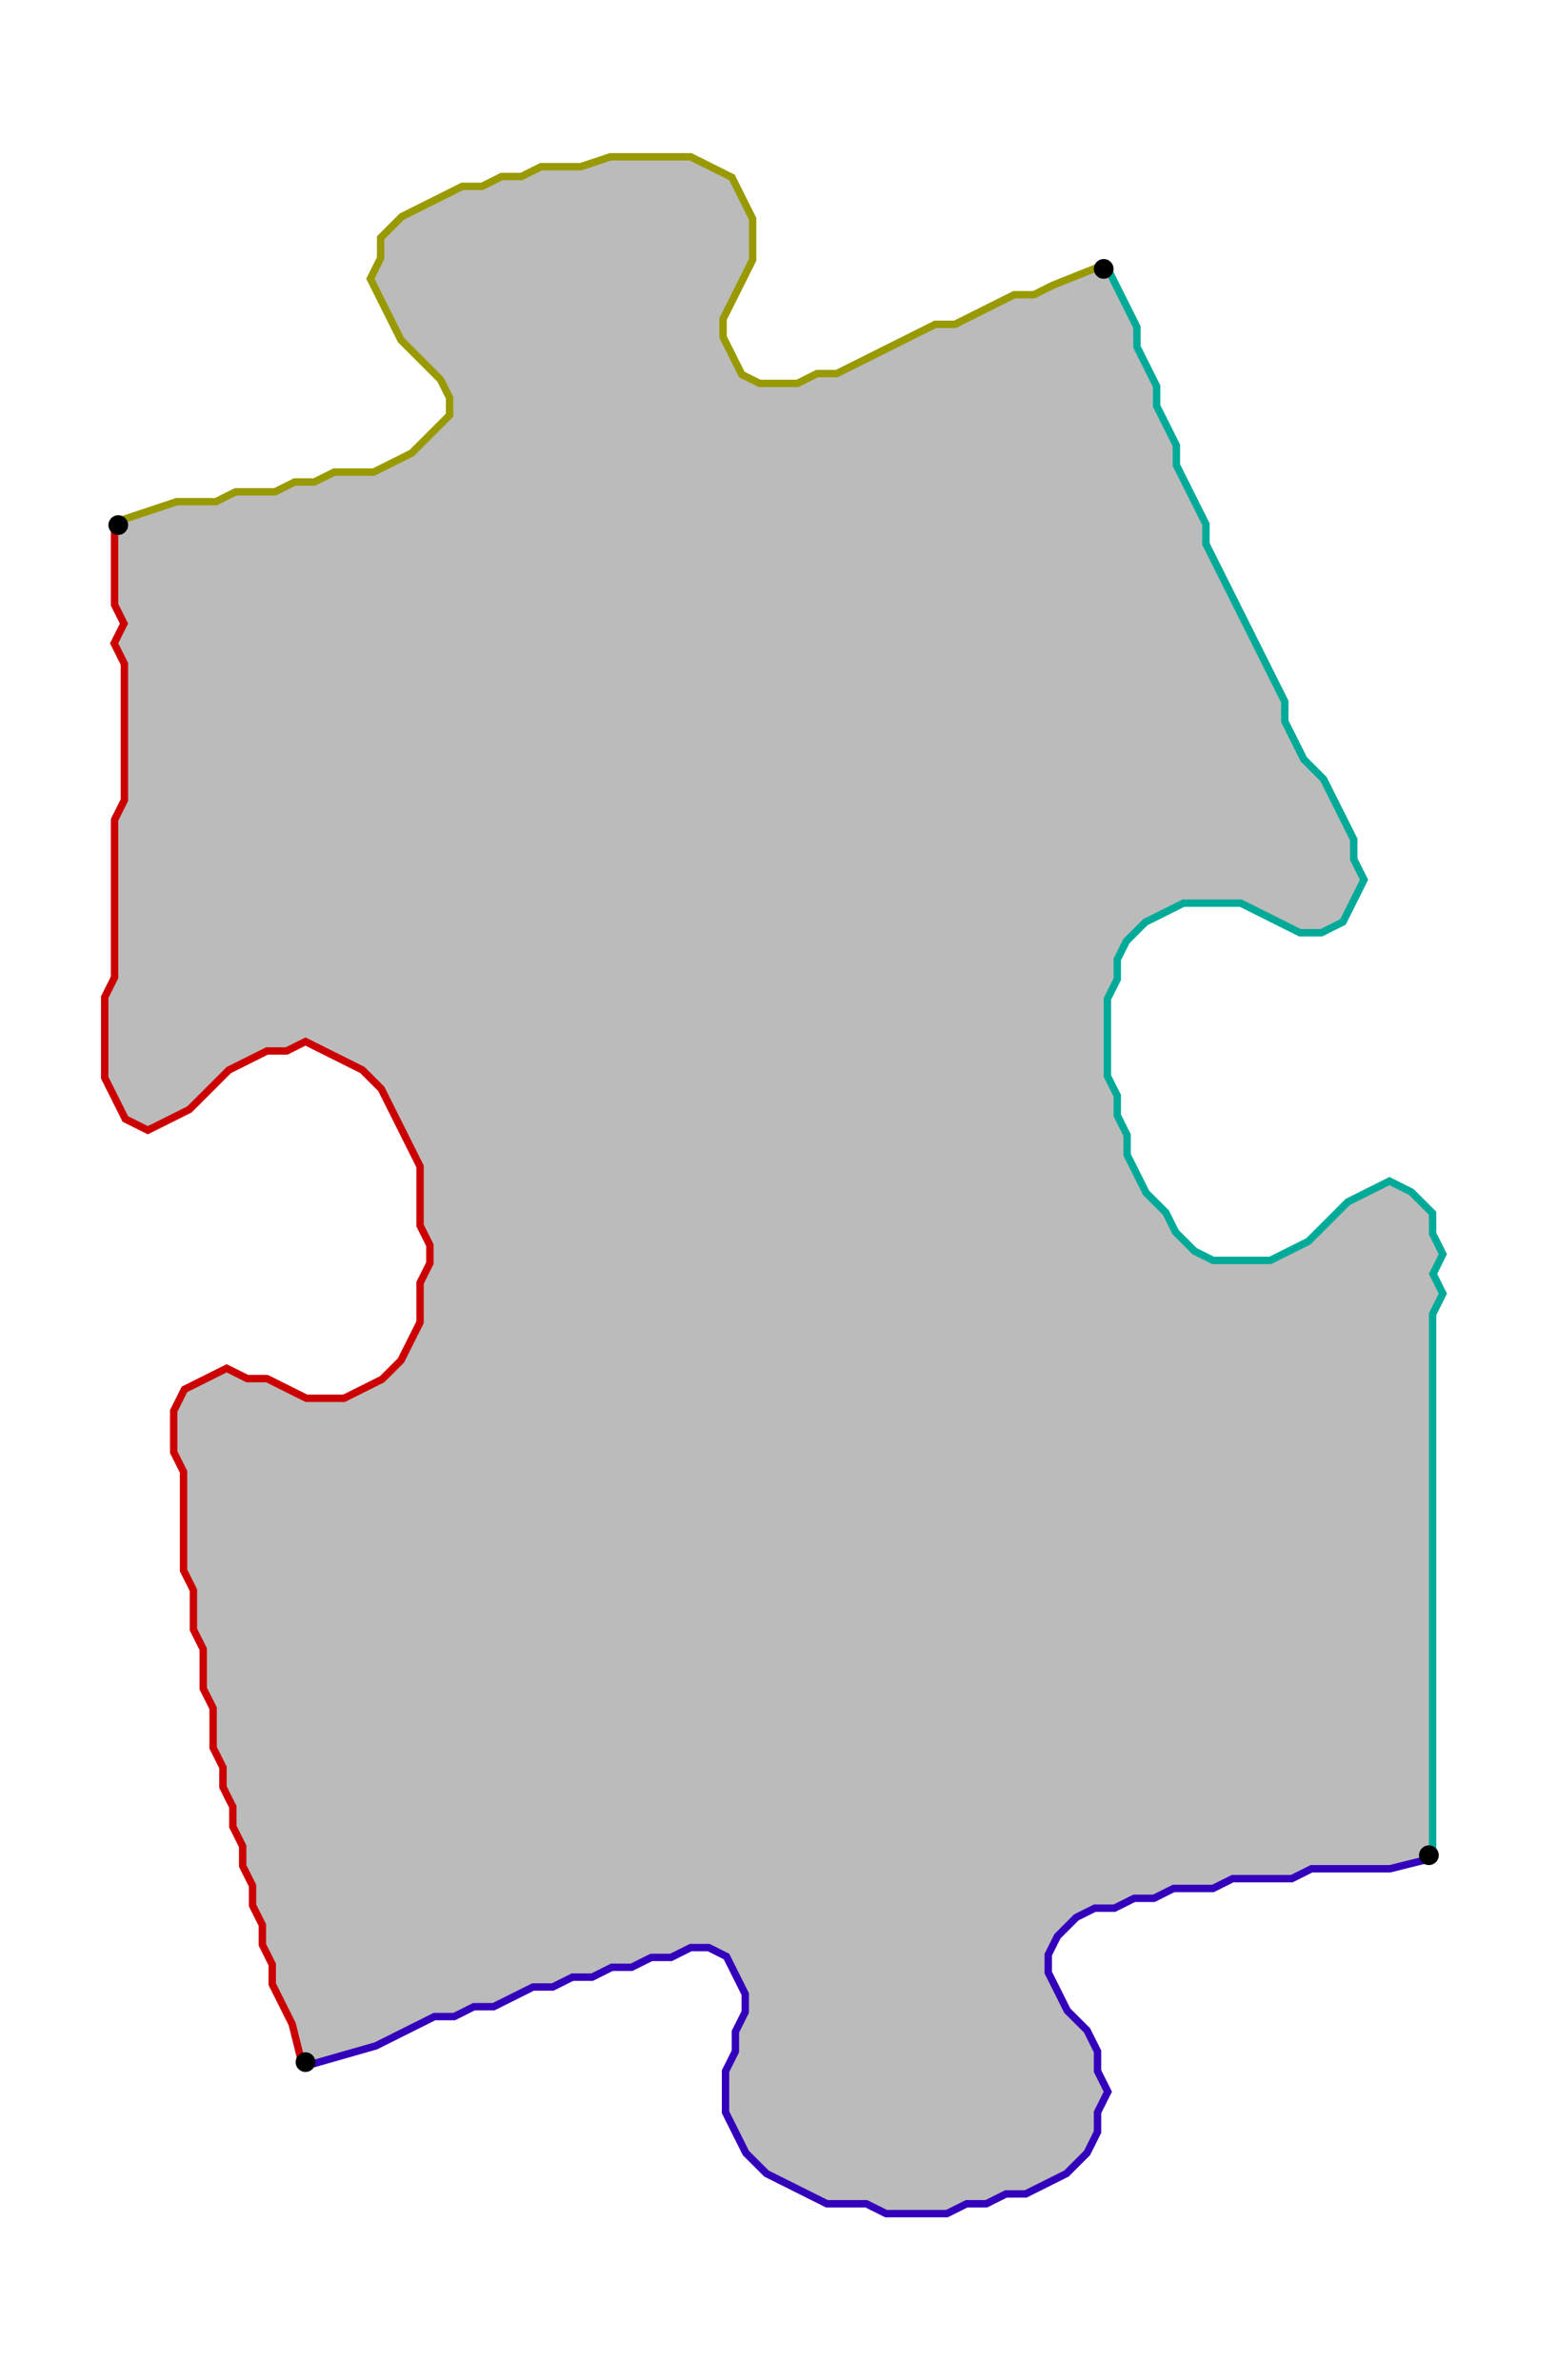<?xml version="1.0" encoding="UTF-8" standalone="no"?><svg width="414" height="633" viewBox="-10 -10 158 231" xmlns="http://www.w3.org/2000/svg" xmlns:xlink="http://www.w3.org/1999/xlink"><polyline points="21,194 20,190 19,188 18,186 18,184 17,182 17,180 16,178 16,176 15,174 15,172 14,170 14,168 13,166 13,164 12,162 12,160 12,158 11,156 11,154 11,152 10,150 10,148 10,146 9,144 9,142 9,140 9,138 9,136 9,134 8,132 8,130 8,128 9,126 11,125 13,124 15,125 17,125 19,126 21,127 23,127 25,127 27,126 29,125 31,123 32,121 33,119 33,117 33,115 34,113 34,111 33,109 33,107 33,105 33,103 32,101 31,99 30,97 29,95 27,93 25,92 23,91 21,90 19,91 17,91 15,92 13,93 11,95 9,97 7,98 5,99 3,98 2,96 1,94 1,92 1,90 1,88 1,86 2,84 2,82 2,80 2,78 2,76 2,74 2,72 2,70 2,68 3,66 3,64 3,62 3,60 3,58 3,56 3,54 3,52 2,50 3,48 2,46 2,44 2,38" style="fill:none; stroke:#cc0000; stroke-width:1.5" /><polyline points="2,38 8,36 10,36 12,36 14,35 16,35 18,35 20,34 22,34 24,33 26,33 28,33 30,32 32,31 34,29 36,27 36,25 35,23 33,21 31,19 30,17 29,15 28,13 29,11 29,9 31,7 33,6 35,5 37,4 39,4 41,3 43,3 45,2 47,2 49,2 52,1 54,1 56,1 58,1 60,1 62,2 64,3 65,5 66,7 66,9 66,11 65,13 64,15 63,17 63,19 64,21 65,23 67,24 69,24 71,24 73,23 75,23 77,22 79,21 81,20 83,19 85,18 87,18 89,17 91,16 93,15 95,15 97,14 102,12" style="fill:none; stroke:#999900; stroke-width:1.5" /><polyline points="102,12 105,18 105,20 106,22 107,24 107,26 108,28 109,30 109,32 110,34 111,36 112,38 112,40 113,42 114,44 115,46 116,48 117,50 118,52 119,54 120,56 120,58 121,60 122,62 124,64 125,66 126,68 127,70 127,72 128,74 127,76 126,78 124,79 122,79 120,78 118,77 116,76 114,76 112,76 110,76 108,77 106,78 104,80 103,82 103,84 102,86 102,88 102,90 102,92 102,94 103,96 103,98 104,100 104,102 105,104 106,106 108,108 109,110 111,112 113,113 115,113 117,113 119,113 121,112 123,111 125,109 127,107 129,106 131,105 133,106 135,108 135,110 136,112 135,114 136,116 135,118 135,120 135,122 135,124 135,126 135,128 135,130 135,132 135,134 135,136 135,138 135,140 135,142 135,144 135,146 135,148 135,150 135,152 135,154 135,156 135,158 135,160 135,162 135,164 135,166 135,173" style="fill:none; stroke:#00aa99; stroke-width:1.5" /><polyline points="135,173 131,174 129,174 127,174 125,174 123,174 121,175 119,175 117,175 115,175 113,176 111,176 109,176 107,177 105,177 103,178 101,178 99,179 97,181 96,183 96,185 97,187 98,189 100,191 101,193 101,195 102,197 101,199 101,201 100,203 98,205 96,206 94,207 92,207 90,208 88,208 86,209 84,209 82,209 80,209 78,208 76,208 74,208 72,207 70,206 68,205 66,203 65,201 64,199 64,197 64,195 65,193 65,191 66,189 66,187 65,185 64,183 62,182 60,182 58,183 56,183 54,184 52,184 50,185 48,185 46,186 44,186 42,187 40,188 38,188 36,189 34,189 32,190 30,191 28,192 21,194" style="fill:none; stroke:#3300bb; stroke-width:1.5" /><polyline points="21,194 20,190 19,188 18,186 18,184 17,182 17,180 16,178 16,176 15,174 15,172 14,170 14,168 13,166 13,164 12,162 12,160 12,158 11,156 11,154 11,152 10,150 10,148 10,146 9,144 9,142 9,140 9,138 9,136 9,134 8,132 8,130 8,128 9,126 11,125 13,124 15,125 17,125 19,126 21,127 23,127 25,127 27,126 29,125 31,123 32,121 33,119 33,117 33,115 34,113 34,111 33,109 33,107 33,105 33,103 32,101 31,99 30,97 29,95 27,93 25,92 23,91 21,90 19,91 17,91 15,92 13,93 11,95 9,97 7,98 5,99 3,98 2,96 1,94 1,92 1,90 1,88 1,86 2,84 2,82 2,80 2,78 2,76 2,74 2,72 2,70 2,68 3,66 3,64 3,62 3,60 3,58 3,56 3,54 3,52 2,50 3,48 2,46 2,44 2,38 8,36 10,36 12,36 14,35 16,35 18,35 20,34 22,34 24,33 26,33 28,33 30,32 32,31 34,29 36,27 36,25 35,23 33,21 31,19 30,17 29,15 28,13 29,11 29,9 31,7 33,6 35,5 37,4 39,4 41,3 43,3 45,2 47,2 49,2 52,1 54,1 56,1 58,1 60,1 62,2 64,3 65,5 66,7 66,9 66,11 65,13 64,15 63,17 63,19 64,21 65,23 67,24 69,24 71,24 73,23 75,23 77,22 79,21 81,20 83,19 85,18 87,18 89,17 91,16 93,15 95,15 97,14 102,12 105,18 105,20 106,22 107,24 107,26 108,28 109,30 109,32 110,34 111,36 112,38 112,40 113,42 114,44 115,46 116,48 117,50 118,52 119,54 120,56 120,58 121,60 122,62 124,64 125,66 126,68 127,70 127,72 128,74 127,76 126,78 124,79 122,79 120,78 118,77 116,76 114,76 112,76 110,76 108,77 106,78 104,80 103,82 103,84 102,86 102,88 102,90 102,92 102,94 103,96 103,98 104,100 104,102 105,104 106,106 108,108 109,110 111,112 113,113 115,113 117,113 119,113 121,112 123,111 125,109 127,107 129,106 131,105 133,106 135,108 135,110 136,112 135,114 136,116 135,118 135,120 135,122 135,124 135,126 135,128 135,130 135,132 135,134 135,136 135,138 135,140 135,142 135,144 135,146 135,148 135,150 135,152 135,154 135,156 135,158 135,160 135,162 135,164 135,166 135,173 131,174 129,174 127,174 125,174 123,174 121,175 119,175 117,175 115,175 113,176 111,176 109,176 107,177 105,177 103,178 101,178 99,179 97,181 96,183 96,185 97,187 98,189 100,191 101,193 101,195 102,197 101,199 101,201 100,203 98,205 96,206 94,207 92,207 90,208 88,208 86,209 84,209 82,209 80,209 78,208 76,208 74,208 72,207 70,206 68,205 66,203 65,201 64,199 64,197 64,195 65,193 65,191 66,189 66,187 65,185 64,183 62,182 60,182 58,183 56,183 54,184 52,184 50,185 48,185 46,186 44,186 42,187 40,188 38,188 36,189 34,189 32,190 30,191 28,192 21,194" style="fill:#bbbbbb; stroke-width:0" /><circle cx="21" cy="194" r="1.0" style="fill:#000000; stroke-width:0" /><circle cx="2" cy="38" r="1.0" style="fill:#000000; stroke-width:0" /><circle cx="102" cy="12" r="1.0" style="fill:#000000; stroke-width:0" /><circle cx="135" cy="173" r="1.0" style="fill:#000000; stroke-width:0" /></svg>